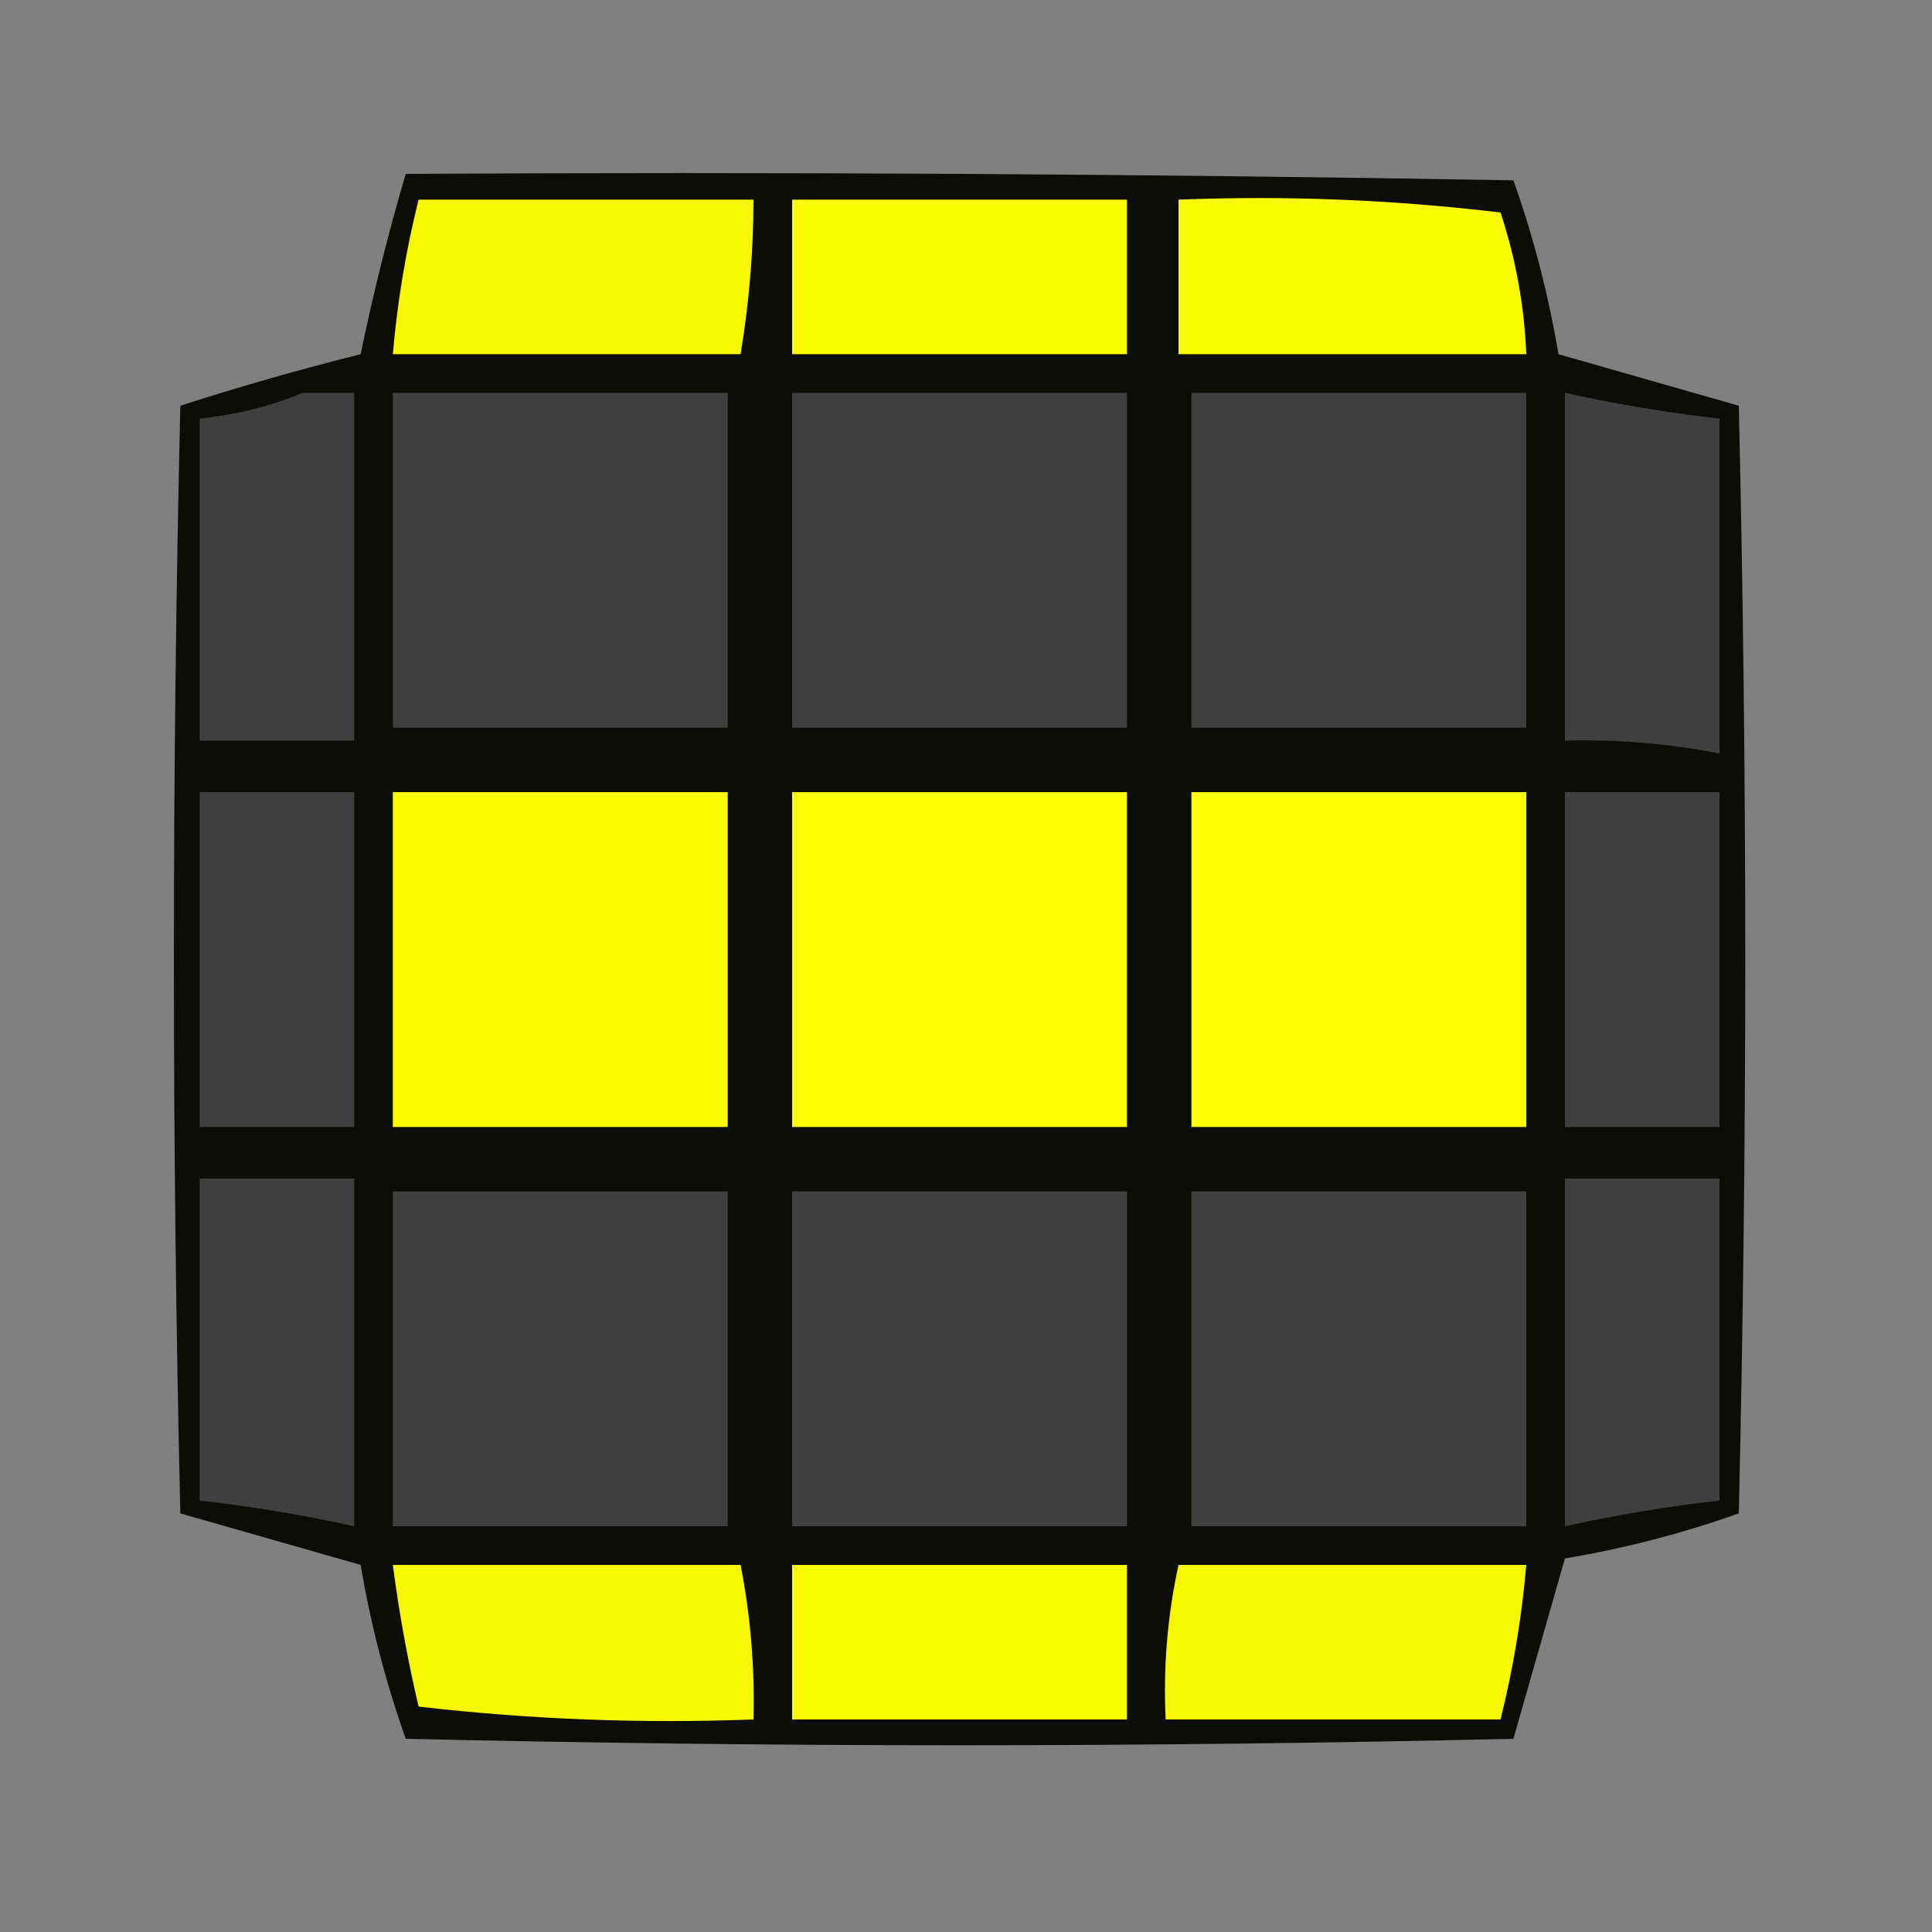 <?xml version="1.0" encoding="UTF-8"?>
<!DOCTYPE svg PUBLIC "-//W3C//DTD SVG 1.1//EN" "http://www.w3.org/Graphics/SVG/1.1/DTD/svg11.dtd">
<svg xmlns="http://www.w3.org/2000/svg" version="1.1" width="150px" height="150px" style="shape-rendering:geometricPrecision; text-rendering:geometricPrecision; image-rendering:optimizeQuality; fill-rule:evenodd; clip-rule:evenodd" xmlns:xlink="http://www.w3.org/1999/xlink">
<rect width="100%" height="100%" fill="#808080" stroke="none"/>
<g><path style="opacity:0.942" fill="#070702" d="M 31.5,13.5 C 60.169,13.333 88.835,13.5 117.5,14C 119.051,18.369 120.218,22.869 121,27.5C 125.667,28.833 130.333,30.167 135,31.5C 135.667,60.167 135.667,88.833 135,117.5C 130.631,119.051 126.131,120.218 121.5,121C 120.167,125.667 118.833,130.333 117.5,135C 88.833,135.667 60.167,135.667 31.5,135C 29.949,130.631 28.782,126.131 28,121.5C 23.333,120.167 18.667,118.833 14,117.5C 13.333,88.833 13.333,60.167 14,31.5C 18.627,30.01 23.293,28.677 28,27.5C 28.982,22.748 30.149,18.081 31.5,13.5 Z"/></g>
<g><path style="opacity:1" fill="#f7f700" d="M 32.5,15.5 C 41.167,15.5 49.833,15.5 58.5,15.5C 58.495,19.534 58.162,23.534 57.5,27.5C 48.5,27.5 39.5,27.5 30.5,27.5C 30.848,23.443 31.515,19.443 32.5,15.5 Z"/></g>
<g><path style="opacity:1" fill="#fcfc00" d="M 61.5,15.5 C 70.167,15.5 78.833,15.5 87.5,15.5C 87.5,19.5 87.5,23.5 87.5,27.5C 78.833,27.5 70.167,27.5 61.5,27.5C 61.5,23.5 61.5,19.5 61.5,15.5 Z"/></g>
<g><path style="opacity:1" fill="#fafa00" d="M 91.5,15.5 C 99.86,15.169 108.193,15.502 116.5,16.5C 117.681,20.072 118.348,23.738 118.5,27.5C 109.5,27.5 100.5,27.5 91.5,27.5C 91.5,23.5 91.5,19.5 91.5,15.5 Z"/></g>
<g><path style="opacity:1" fill="#3f3f3f" d="M 23.5,30.5 C 24.833,30.5 26.167,30.5 27.5,30.5C 27.5,39.5 27.5,48.5 27.5,57.5C 23.5,57.5 19.5,57.5 15.5,57.5C 15.5,49.167 15.5,40.833 15.5,32.5C 18.372,32.198 21.039,31.531 23.5,30.5 Z"/></g>
<g><path style="opacity:1" fill="#3f3f3f" d="M 30.5,30.5 C 39.167,30.5 47.833,30.5 56.5,30.5C 56.5,39.167 56.5,47.833 56.5,56.5C 47.833,56.5 39.167,56.5 30.5,56.5C 30.5,47.833 30.5,39.167 30.5,30.5 Z"/></g>
<g><path style="opacity:1" fill="#3f3f3f" d="M 61.5,30.5 C 70.167,30.5 78.833,30.5 87.5,30.5C 87.5,39.167 87.5,47.833 87.5,56.5C 78.833,56.5 70.167,56.5 61.5,56.5C 61.5,47.833 61.5,39.167 61.5,30.5 Z"/></g>
<g><path style="opacity:1" fill="#3f3f3f" d="M 92.5,30.5 C 101.167,30.5 109.833,30.5 118.5,30.5C 118.5,39.167 118.5,47.833 118.5,56.5C 109.833,56.5 101.167,56.5 92.5,56.5C 92.5,47.833 92.5,39.167 92.5,30.5 Z"/></g>
<g><path style="opacity:1" fill="#3f3f3f" d="M 121.5,30.5 C 125.462,31.375 129.462,32.042 133.5,32.5C 133.5,41.167 133.5,49.833 133.5,58.5C 129.548,57.728 125.548,57.395 121.5,57.5C 121.5,48.5 121.5,39.5 121.5,30.5 Z"/></g>
<g><path style="opacity:1" fill="#3f3f3f" d="M 15.5,61.5 C 19.5,61.5 23.5,61.5 27.5,61.5C 27.5,70.167 27.5,78.833 27.5,87.5C 23.5,87.5 19.5,87.5 15.5,87.5C 15.5,78.833 15.5,70.167 15.5,61.5 Z"/></g>
<g><path style="opacity:1" fill="#fdfd00" d="M 30.5,61.5 C 39.167,61.5 47.833,61.5 56.5,61.5C 56.5,70.167 56.5,78.833 56.5,87.5C 47.833,87.5 39.167,87.5 30.5,87.5C 30.5,78.833 30.5,70.167 30.5,61.5 Z"/></g>
<g><path style="opacity:1" fill="#fdfe00" d="M 61.5,61.5 C 70.167,61.5 78.833,61.5 87.5,61.5C 87.5,70.167 87.5,78.833 87.5,87.5C 78.833,87.5 70.167,87.5 61.5,87.5C 61.5,78.833 61.5,70.167 61.5,61.5 Z"/></g>
<g><path style="opacity:1" fill="#fdfe00" d="M 92.5,61.5 C 101.167,61.5 109.833,61.5 118.5,61.5C 118.5,70.167 118.5,78.833 118.5,87.5C 109.833,87.5 101.167,87.5 92.5,87.5C 92.5,78.833 92.5,70.167 92.5,61.5 Z"/></g>
<g><path style="opacity:1" fill="#3f3f3f" d="M 121.5,61.5 C 125.5,61.5 129.5,61.5 133.5,61.5C 133.5,70.167 133.5,78.833 133.5,87.5C 129.5,87.5 125.5,87.5 121.5,87.5C 121.5,78.833 121.5,70.167 121.5,61.5 Z"/></g>
<g><path style="opacity:1" fill="#3f3f3f" d="M 15.5,91.5 C 19.5,91.5 23.5,91.5 27.5,91.5C 27.5,100.5 27.5,109.5 27.5,118.5C 23.538,117.624 19.538,116.958 15.5,116.5C 15.5,108.167 15.5,99.833 15.5,91.5 Z"/></g>
<g><path style="opacity:1" fill="#3f3f3f" d="M 121.5,91.5 C 125.5,91.5 129.5,91.5 133.5,91.5C 133.5,99.833 133.5,108.167 133.5,116.5C 129.462,116.958 125.462,117.624 121.5,118.5C 121.5,109.5 121.5,100.5 121.5,91.5 Z"/></g>
<g><path style="opacity:1" fill="#3f3f3f" d="M 30.5,92.5 C 39.167,92.5 47.833,92.5 56.5,92.5C 56.5,101.167 56.5,109.833 56.5,118.5C 47.833,118.5 39.167,118.5 30.5,118.5C 30.5,109.833 30.5,101.167 30.5,92.5 Z"/></g>
<g><path style="opacity:1" fill="#3f403f" d="M 61.5,92.5 C 70.167,92.5 78.833,92.5 87.5,92.5C 87.5,101.167 87.5,109.833 87.5,118.5C 78.833,118.5 70.167,118.5 61.5,118.5C 61.5,109.833 61.5,101.167 61.5,92.5 Z"/></g>
<g><path style="opacity:1" fill="#3f403f" d="M 92.5,92.5 C 101.167,92.5 109.833,92.5 118.5,92.5C 118.5,101.167 118.5,109.833 118.5,118.5C 109.833,118.5 101.167,118.5 92.5,118.5C 92.5,109.833 92.5,101.167 92.5,92.5 Z"/></g>
<g><path style="opacity:1" fill="#f7f700" d="M 30.5,121.5 C 39.5,121.5 48.5,121.5 57.5,121.5C 58.272,125.452 58.605,129.452 58.5,133.5C 49.808,133.831 41.141,133.498 32.5,132.5C 31.648,128.869 30.981,125.202 30.5,121.5 Z"/></g>
<g><path style="opacity:1" fill="#fcfc00" d="M 61.5,121.5 C 70.167,121.5 78.833,121.5 87.5,121.5C 87.5,125.5 87.5,129.5 87.5,133.5C 78.833,133.5 70.167,133.5 61.5,133.5C 61.5,129.5 61.5,125.5 61.5,121.5 Z"/></g>
<g><path style="opacity:1" fill="#f7f700" d="M 91.5,121.5 C 100.5,121.5 109.5,121.5 118.5,121.5C 118.152,125.557 117.486,129.557 116.5,133.5C 107.833,133.5 99.167,133.5 90.5,133.5C 90.307,129.434 90.64,125.434 91.5,121.5 Z"/></g>
</svg>
